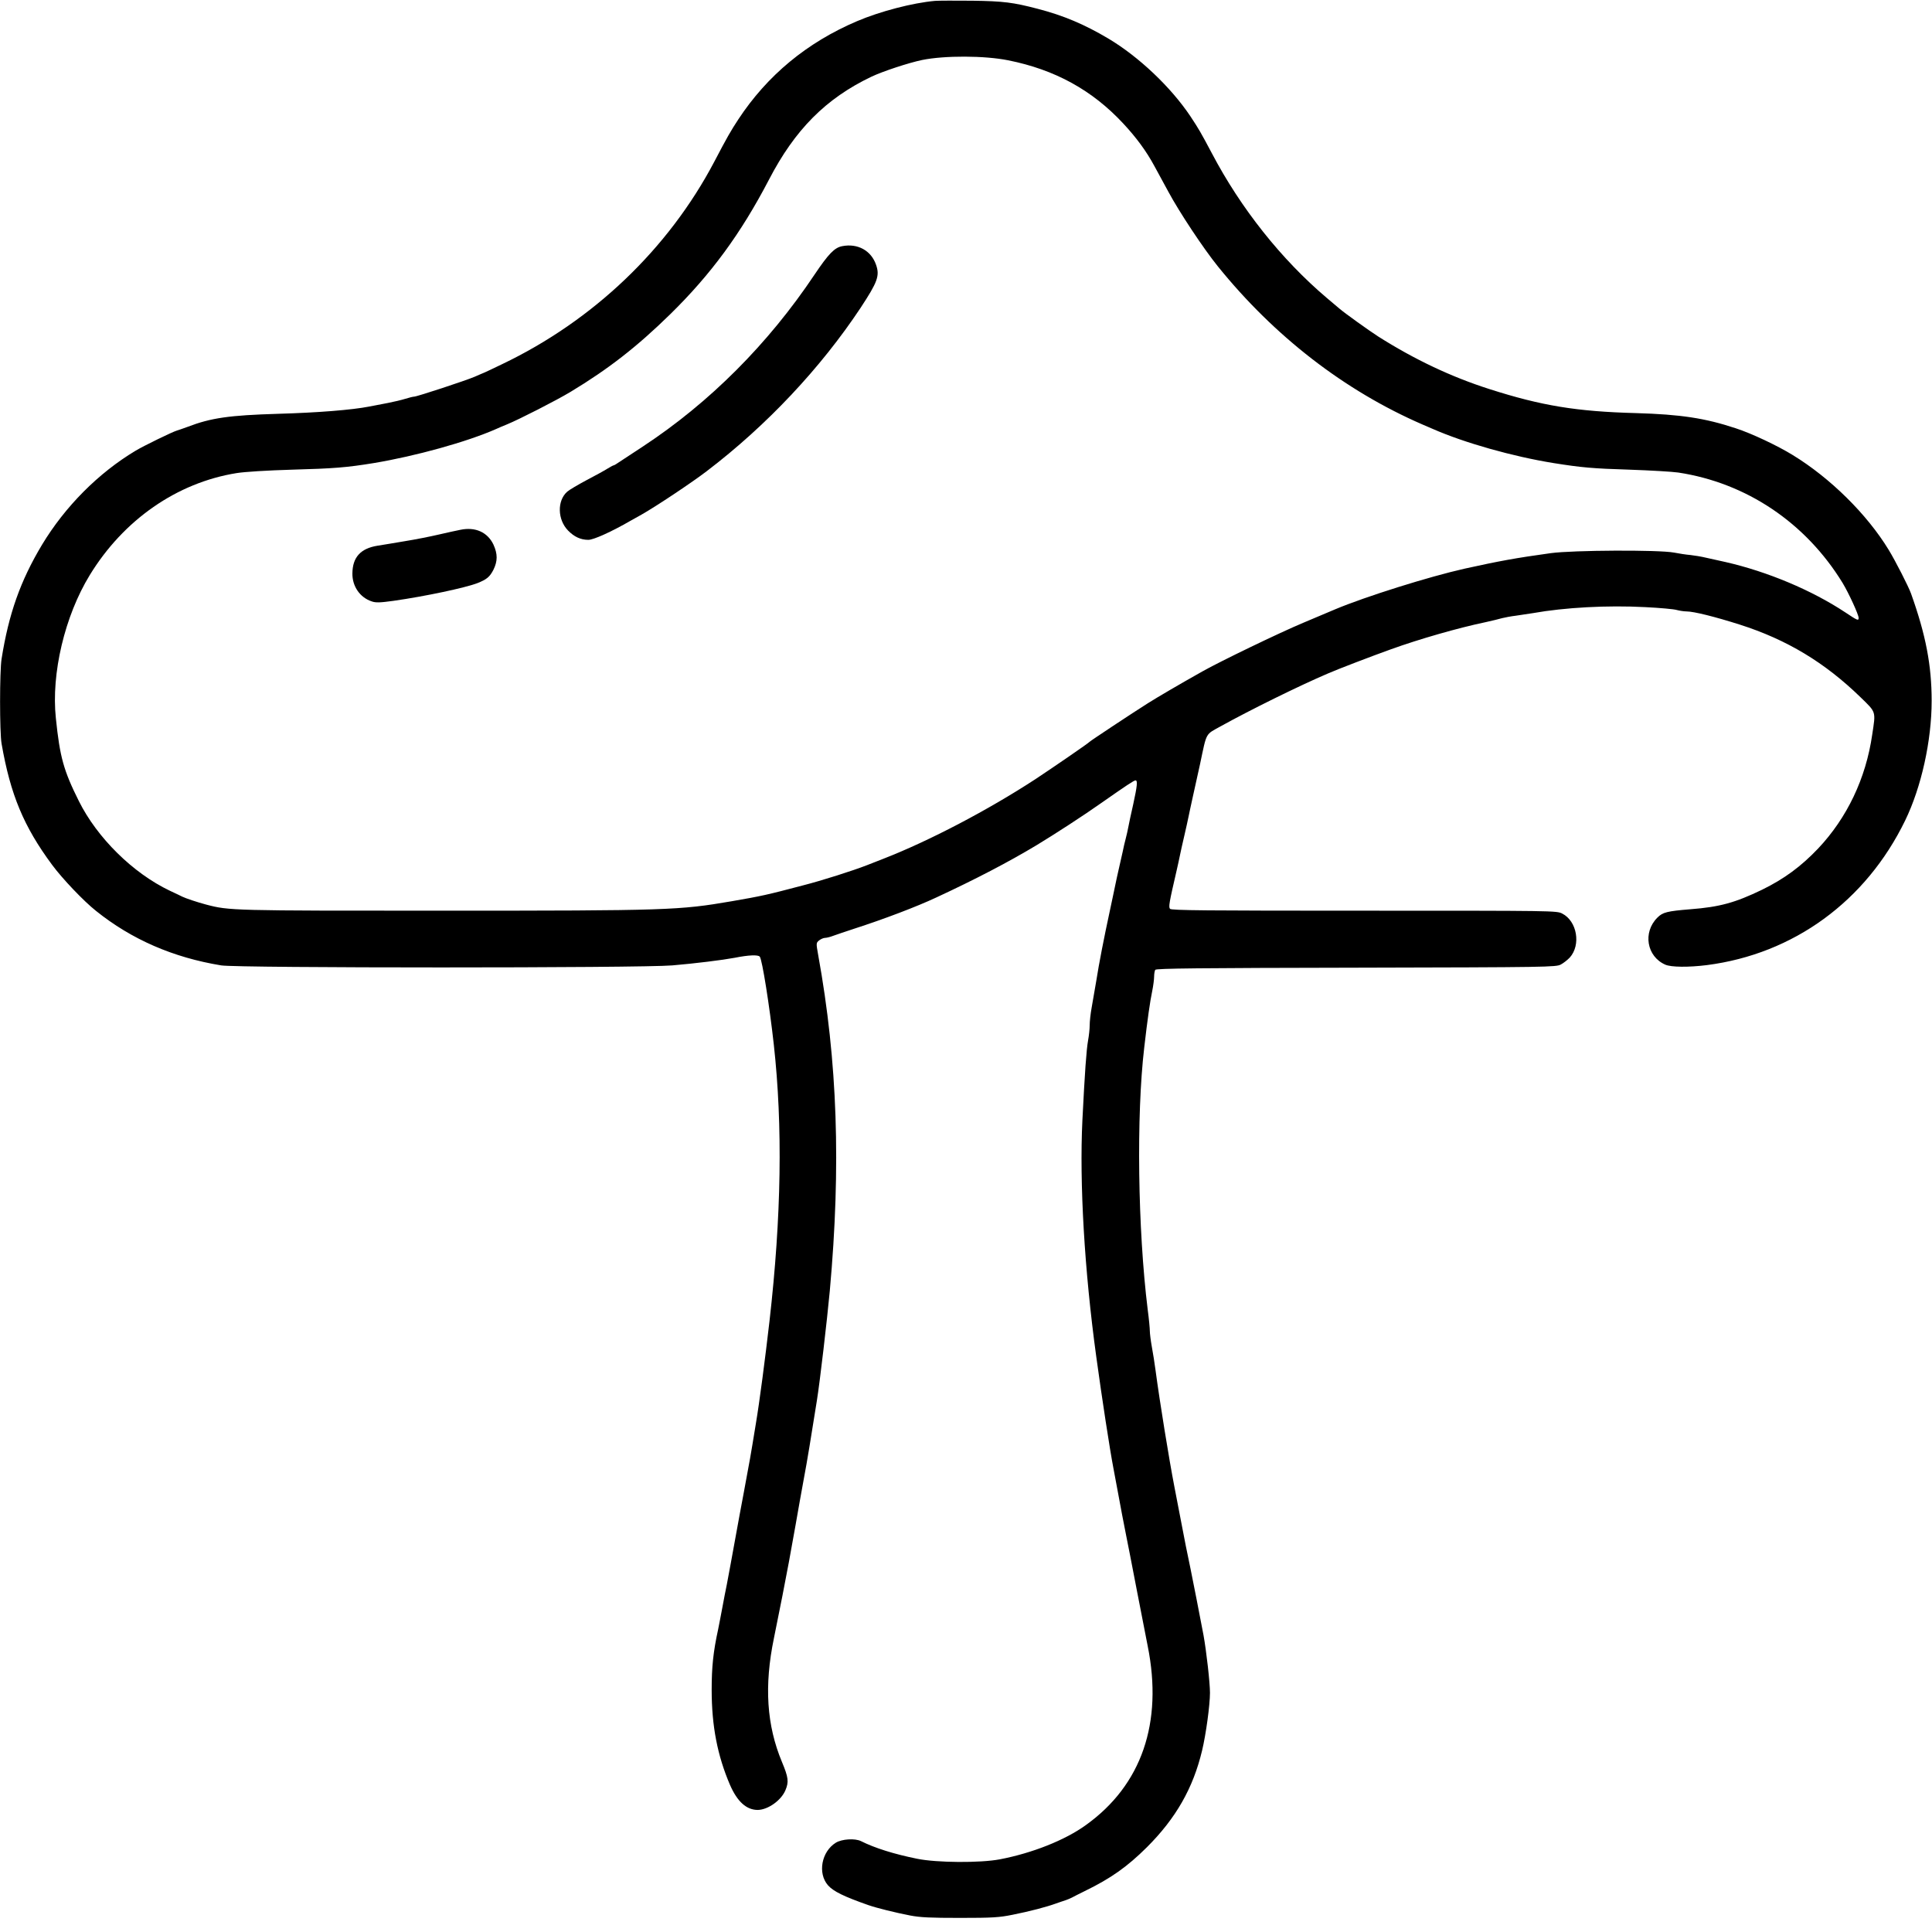 <svg width="100" height="100" viewBox="0 0 100 100" fill="none" xmlns="http://www.w3.org/2000/svg">
<g clip-path="url(#clip0_137_99)">
<path d="M48.398 0.045C47.234 0.148 45.537 0.593 44.358 1.097C41.764 2.201 39.711 3.906 38.214 6.181C37.829 6.767 37.636 7.1 36.969 8.375C34.59 12.889 30.699 16.602 25.978 18.855C25.57 19.055 25.17 19.24 25.088 19.277C25.007 19.307 24.777 19.411 24.569 19.5C24.125 19.692 21.583 20.53 21.434 20.53C21.375 20.53 21.175 20.582 20.982 20.641C20.797 20.7 20.389 20.797 20.085 20.856C19.782 20.915 19.344 20.997 19.122 21.041C18.218 21.219 16.446 21.36 14.379 21.419C11.881 21.494 10.925 21.627 9.709 22.094C9.487 22.175 9.235 22.264 9.153 22.287C8.938 22.346 7.434 23.079 7.026 23.324C5.092 24.48 3.365 26.222 2.172 28.201C1.053 30.069 0.452 31.773 0.082 34.1C-0.022 34.738 -0.022 37.917 0.082 38.495C0.541 41.134 1.231 42.787 2.698 44.766C3.217 45.47 4.329 46.641 4.966 47.145C6.811 48.627 8.961 49.561 11.451 49.969C12.303 50.109 33.167 50.109 34.797 49.969C36.013 49.865 37.384 49.694 38.021 49.576C38.755 49.428 39.244 49.413 39.326 49.517C39.452 49.672 39.83 52.066 40.052 54.067C40.519 58.292 40.445 62.968 39.83 68.371C39.607 70.313 39.311 72.574 39.126 73.671C38.822 75.538 38.822 75.509 38.503 77.228C38.444 77.532 38.347 78.066 38.281 78.414C37.836 80.86 37.71 81.549 37.621 82.009C37.562 82.29 37.458 82.824 37.391 83.194C37.325 83.558 37.221 84.076 37.169 84.343C36.917 85.499 36.836 86.285 36.836 87.463C36.836 89.331 37.132 90.865 37.784 92.385C38.162 93.252 38.636 93.682 39.222 93.682C39.748 93.674 40.43 93.193 40.652 92.666C40.838 92.229 40.808 91.999 40.474 91.199C39.681 89.302 39.548 87.256 40.059 84.788C40.2 84.099 40.363 83.291 40.497 82.602C40.852 80.763 40.808 81.008 41.179 78.933C41.238 78.585 41.342 78.021 41.401 77.673C41.468 77.325 41.564 76.791 41.616 76.487C41.772 75.672 41.986 74.36 42.283 72.485C42.439 71.514 42.809 68.334 42.95 66.815C43.535 60.345 43.35 54.949 42.35 49.435C42.239 48.812 42.239 48.805 42.401 48.672C42.49 48.605 42.624 48.545 42.698 48.545C42.772 48.545 42.965 48.501 43.113 48.442C43.269 48.383 43.765 48.219 44.21 48.071C45.752 47.575 47.464 46.922 48.457 46.456C50.487 45.514 52.207 44.617 53.66 43.743C54.601 43.172 56.068 42.224 57.032 41.542C58.284 40.667 58.692 40.393 58.774 40.393C58.892 40.393 58.862 40.682 58.655 41.631C58.544 42.112 58.433 42.639 58.403 42.802C58.373 42.965 58.314 43.231 58.27 43.395C58.225 43.558 58.151 43.876 58.107 44.099C58.055 44.321 57.966 44.721 57.906 44.988C57.847 45.255 57.766 45.603 57.736 45.766C57.706 45.929 57.573 46.53 57.454 47.1C57.136 48.575 56.884 49.865 56.743 50.769C56.669 51.199 56.565 51.814 56.506 52.14C56.446 52.466 56.402 52.881 56.402 53.067C56.402 53.252 56.365 53.6 56.32 53.845C56.231 54.341 56.15 55.483 56.024 57.995C55.868 61.219 56.128 65.755 56.743 70.224C57.039 72.388 57.44 75.005 57.632 76.005C57.691 76.331 57.788 76.85 57.847 77.154C57.995 77.969 58.173 78.896 58.292 79.489C58.351 79.77 58.603 81.06 58.848 82.342C59.1 83.624 59.344 84.906 59.404 85.195C60.204 89.168 59.092 92.4 56.202 94.467C55.127 95.246 53.422 95.92 51.748 96.239C50.739 96.431 48.486 96.417 47.471 96.209C46.263 95.965 45.277 95.653 44.566 95.297C44.254 95.142 43.573 95.186 43.261 95.379C42.52 95.838 42.313 96.958 42.854 97.58C43.135 97.899 43.684 98.166 44.951 98.61C45.381 98.759 46.337 98.996 47.1 99.144C47.634 99.248 48.16 99.27 49.694 99.27C51.377 99.27 51.718 99.248 52.414 99.107C53.311 98.929 54.178 98.699 54.645 98.529C54.816 98.47 55.046 98.388 55.149 98.358C55.253 98.321 55.401 98.262 55.483 98.218C55.557 98.173 55.861 98.025 56.142 97.884C57.499 97.224 58.344 96.624 59.367 95.609C60.864 94.112 61.753 92.563 62.22 90.606C62.42 89.776 62.628 88.249 62.628 87.619C62.628 87.085 62.442 85.462 62.294 84.64C62.101 83.624 61.738 81.757 61.62 81.193C61.434 80.326 61.308 79.666 61.182 79.007C61.071 78.429 60.997 78.036 60.782 76.932C60.515 75.553 60.026 72.544 59.811 70.928C59.767 70.58 59.678 70.032 59.618 69.705C59.559 69.379 59.515 69.009 59.515 68.89C59.515 68.764 59.47 68.268 59.404 67.778C58.892 63.628 58.811 57.736 59.226 54.215C59.396 52.733 59.53 51.814 59.633 51.325C59.693 51.036 59.737 50.688 59.737 50.547C59.737 50.406 59.767 50.243 59.796 50.198C59.841 50.124 62.094 50.102 70.187 50.087C80.156 50.065 80.534 50.057 80.786 49.924C80.927 49.85 81.134 49.687 81.253 49.561C81.838 48.909 81.631 47.678 80.86 47.286C80.571 47.137 80.452 47.137 70.61 47.137C62.368 47.137 60.634 47.123 60.56 47.041C60.478 46.937 60.515 46.73 60.901 45.062C60.96 44.795 61.041 44.447 61.071 44.284C61.101 44.121 61.205 43.669 61.294 43.283C61.382 42.898 61.486 42.446 61.516 42.283C61.545 42.12 61.649 41.668 61.731 41.282C61.82 40.897 61.99 40.111 62.116 39.541C62.472 37.858 62.376 38.043 63.198 37.584C64.695 36.754 67.23 35.501 68.742 34.856C69.246 34.634 71.032 33.952 72.003 33.604C73.463 33.078 75.472 32.5 76.895 32.203C77.221 32.129 77.606 32.04 77.747 31.996C77.888 31.959 78.207 31.899 78.451 31.87C78.696 31.833 79.096 31.773 79.341 31.736C81.001 31.44 83.202 31.321 85.159 31.425C85.915 31.462 86.648 31.529 86.789 31.573C86.93 31.61 87.16 31.647 87.293 31.647C87.671 31.647 88.768 31.922 90.05 32.329C92.489 33.107 94.453 34.293 96.298 36.087C97.121 36.887 97.091 36.798 96.906 38.021C96.58 40.289 95.602 42.335 94.104 43.921C93.215 44.855 92.348 45.492 91.199 46.055C89.813 46.722 89.02 46.945 87.493 47.063C86.293 47.16 86.063 47.219 85.789 47.493C85.018 48.257 85.233 49.509 86.196 49.931C86.5 50.065 87.404 50.072 88.346 49.954C92.837 49.376 96.58 46.648 98.611 42.468C99.448 40.749 99.982 38.333 99.982 36.279C99.982 34.434 99.678 32.855 98.914 30.721C98.788 30.365 98.107 29.031 97.758 28.46C96.639 26.622 94.734 24.74 92.793 23.554C91.999 23.065 90.665 22.435 89.843 22.168C88.257 21.642 86.989 21.449 84.677 21.382C81.616 21.301 79.793 21.004 77.088 20.137C75.116 19.507 73.219 18.61 71.336 17.417C70.884 17.128 69.602 16.209 69.335 15.979C69.172 15.846 68.876 15.586 68.668 15.416C66.319 13.422 64.228 10.791 62.724 7.93C62.146 6.841 62.05 6.678 61.62 6.026C60.604 4.506 58.944 2.935 57.365 1.994C56.128 1.26 55.046 0.801 53.697 0.452C52.444 0.126 51.948 0.059 50.325 0.037C49.45 0.03 48.583 0.03 48.398 0.045ZM52.177 3.12C54.601 3.602 56.528 4.662 58.136 6.389C58.825 7.13 59.337 7.827 59.752 8.597C59.9 8.864 60.226 9.465 60.478 9.931C61.049 10.991 62.287 12.859 63.035 13.786C65.955 17.402 69.587 20.219 73.634 21.975C73.797 22.042 74.034 22.146 74.153 22.198C75.805 22.924 78.303 23.628 80.415 23.969C81.861 24.199 82.431 24.251 84.343 24.31C85.425 24.347 86.559 24.414 86.863 24.458C90.391 24.992 93.46 27.052 95.372 30.172C95.69 30.699 96.202 31.81 96.202 31.981C96.202 32.144 96.15 32.122 95.505 31.692C93.778 30.55 91.488 29.587 89.309 29.09C89.005 29.024 88.553 28.92 88.308 28.868C88.064 28.809 87.701 28.749 87.493 28.727C87.293 28.712 86.908 28.653 86.641 28.601C85.848 28.453 81.416 28.475 80.267 28.631C78.444 28.883 77.606 29.038 75.82 29.431C73.967 29.846 70.684 30.877 69.113 31.536C68.994 31.588 68.238 31.907 67.445 32.24C66.207 32.759 63.139 34.241 62.235 34.753C61.086 35.398 59.908 36.087 59.404 36.406C58.618 36.902 56.446 38.34 56.402 38.392C56.343 38.466 54.505 39.726 53.586 40.334C51.132 41.934 48.108 43.52 45.729 44.447C45.462 44.551 45.084 44.699 44.877 44.781C44.136 45.069 42.557 45.574 41.542 45.833C39.689 46.322 39.415 46.381 37.873 46.648C35.153 47.115 34.597 47.137 22.894 47.137C11.977 47.137 11.873 47.137 10.665 46.819C10.191 46.693 9.62 46.5 9.435 46.411C9.361 46.374 9.072 46.233 8.783 46.1C6.886 45.196 5.033 43.372 4.084 41.468C3.291 39.882 3.098 39.185 2.891 37.169C2.646 34.864 3.35 31.884 4.647 29.765C6.396 26.904 9.161 24.984 12.244 24.488C12.652 24.421 13.838 24.347 15.12 24.31C17.269 24.251 17.936 24.199 19.344 23.969C21.523 23.606 24.169 22.872 25.681 22.205C25.807 22.146 26.052 22.042 26.237 21.968C26.874 21.708 28.787 20.73 29.528 20.285C31.492 19.1 32.959 17.958 34.679 16.276C36.806 14.193 38.347 12.088 39.8 9.302C41.142 6.715 42.742 5.099 45.099 3.973C45.692 3.691 47.019 3.254 47.73 3.105C48.894 2.868 50.962 2.876 52.177 3.12Z" fill="black"/>
<path d="M43.595 12.741C43.194 12.815 42.883 13.141 42.164 14.208C39.763 17.803 36.724 20.841 33.278 23.109C32.685 23.495 32.114 23.873 32.003 23.947C31.892 24.028 31.781 24.087 31.759 24.087C31.736 24.087 31.596 24.162 31.44 24.258C31.292 24.354 30.802 24.621 30.35 24.858C29.906 25.096 29.454 25.362 29.357 25.451C28.831 25.918 28.853 26.896 29.402 27.46C29.72 27.786 30.054 27.942 30.454 27.942C30.721 27.942 31.633 27.534 32.648 26.948C32.811 26.859 33.063 26.719 33.204 26.637C33.975 26.2 35.82 24.97 36.576 24.391C39.689 22.02 42.476 19.048 44.543 15.935C45.425 14.593 45.544 14.275 45.344 13.704C45.092 12.97 44.395 12.585 43.595 12.741Z" fill="black"/>
<path d="M23.828 27.423C23.665 27.452 23.169 27.564 22.716 27.667C22.272 27.771 21.486 27.927 20.975 28.008C20.463 28.097 19.819 28.201 19.544 28.245C18.662 28.386 18.247 28.846 18.24 29.683C18.232 30.35 18.633 30.928 19.24 31.128C19.448 31.203 19.67 31.195 20.367 31.099C22.027 30.862 24.087 30.424 24.718 30.18C25.199 29.987 25.348 29.861 25.54 29.491C25.762 29.038 25.762 28.675 25.54 28.186C25.236 27.549 24.606 27.26 23.828 27.423Z" fill="black"/>
</g>
<defs>
<clipPath id="clip0_137_99">
<rect width="100" height="99.277" fill="white"/>
</clipPath>
</defs>
</svg>
